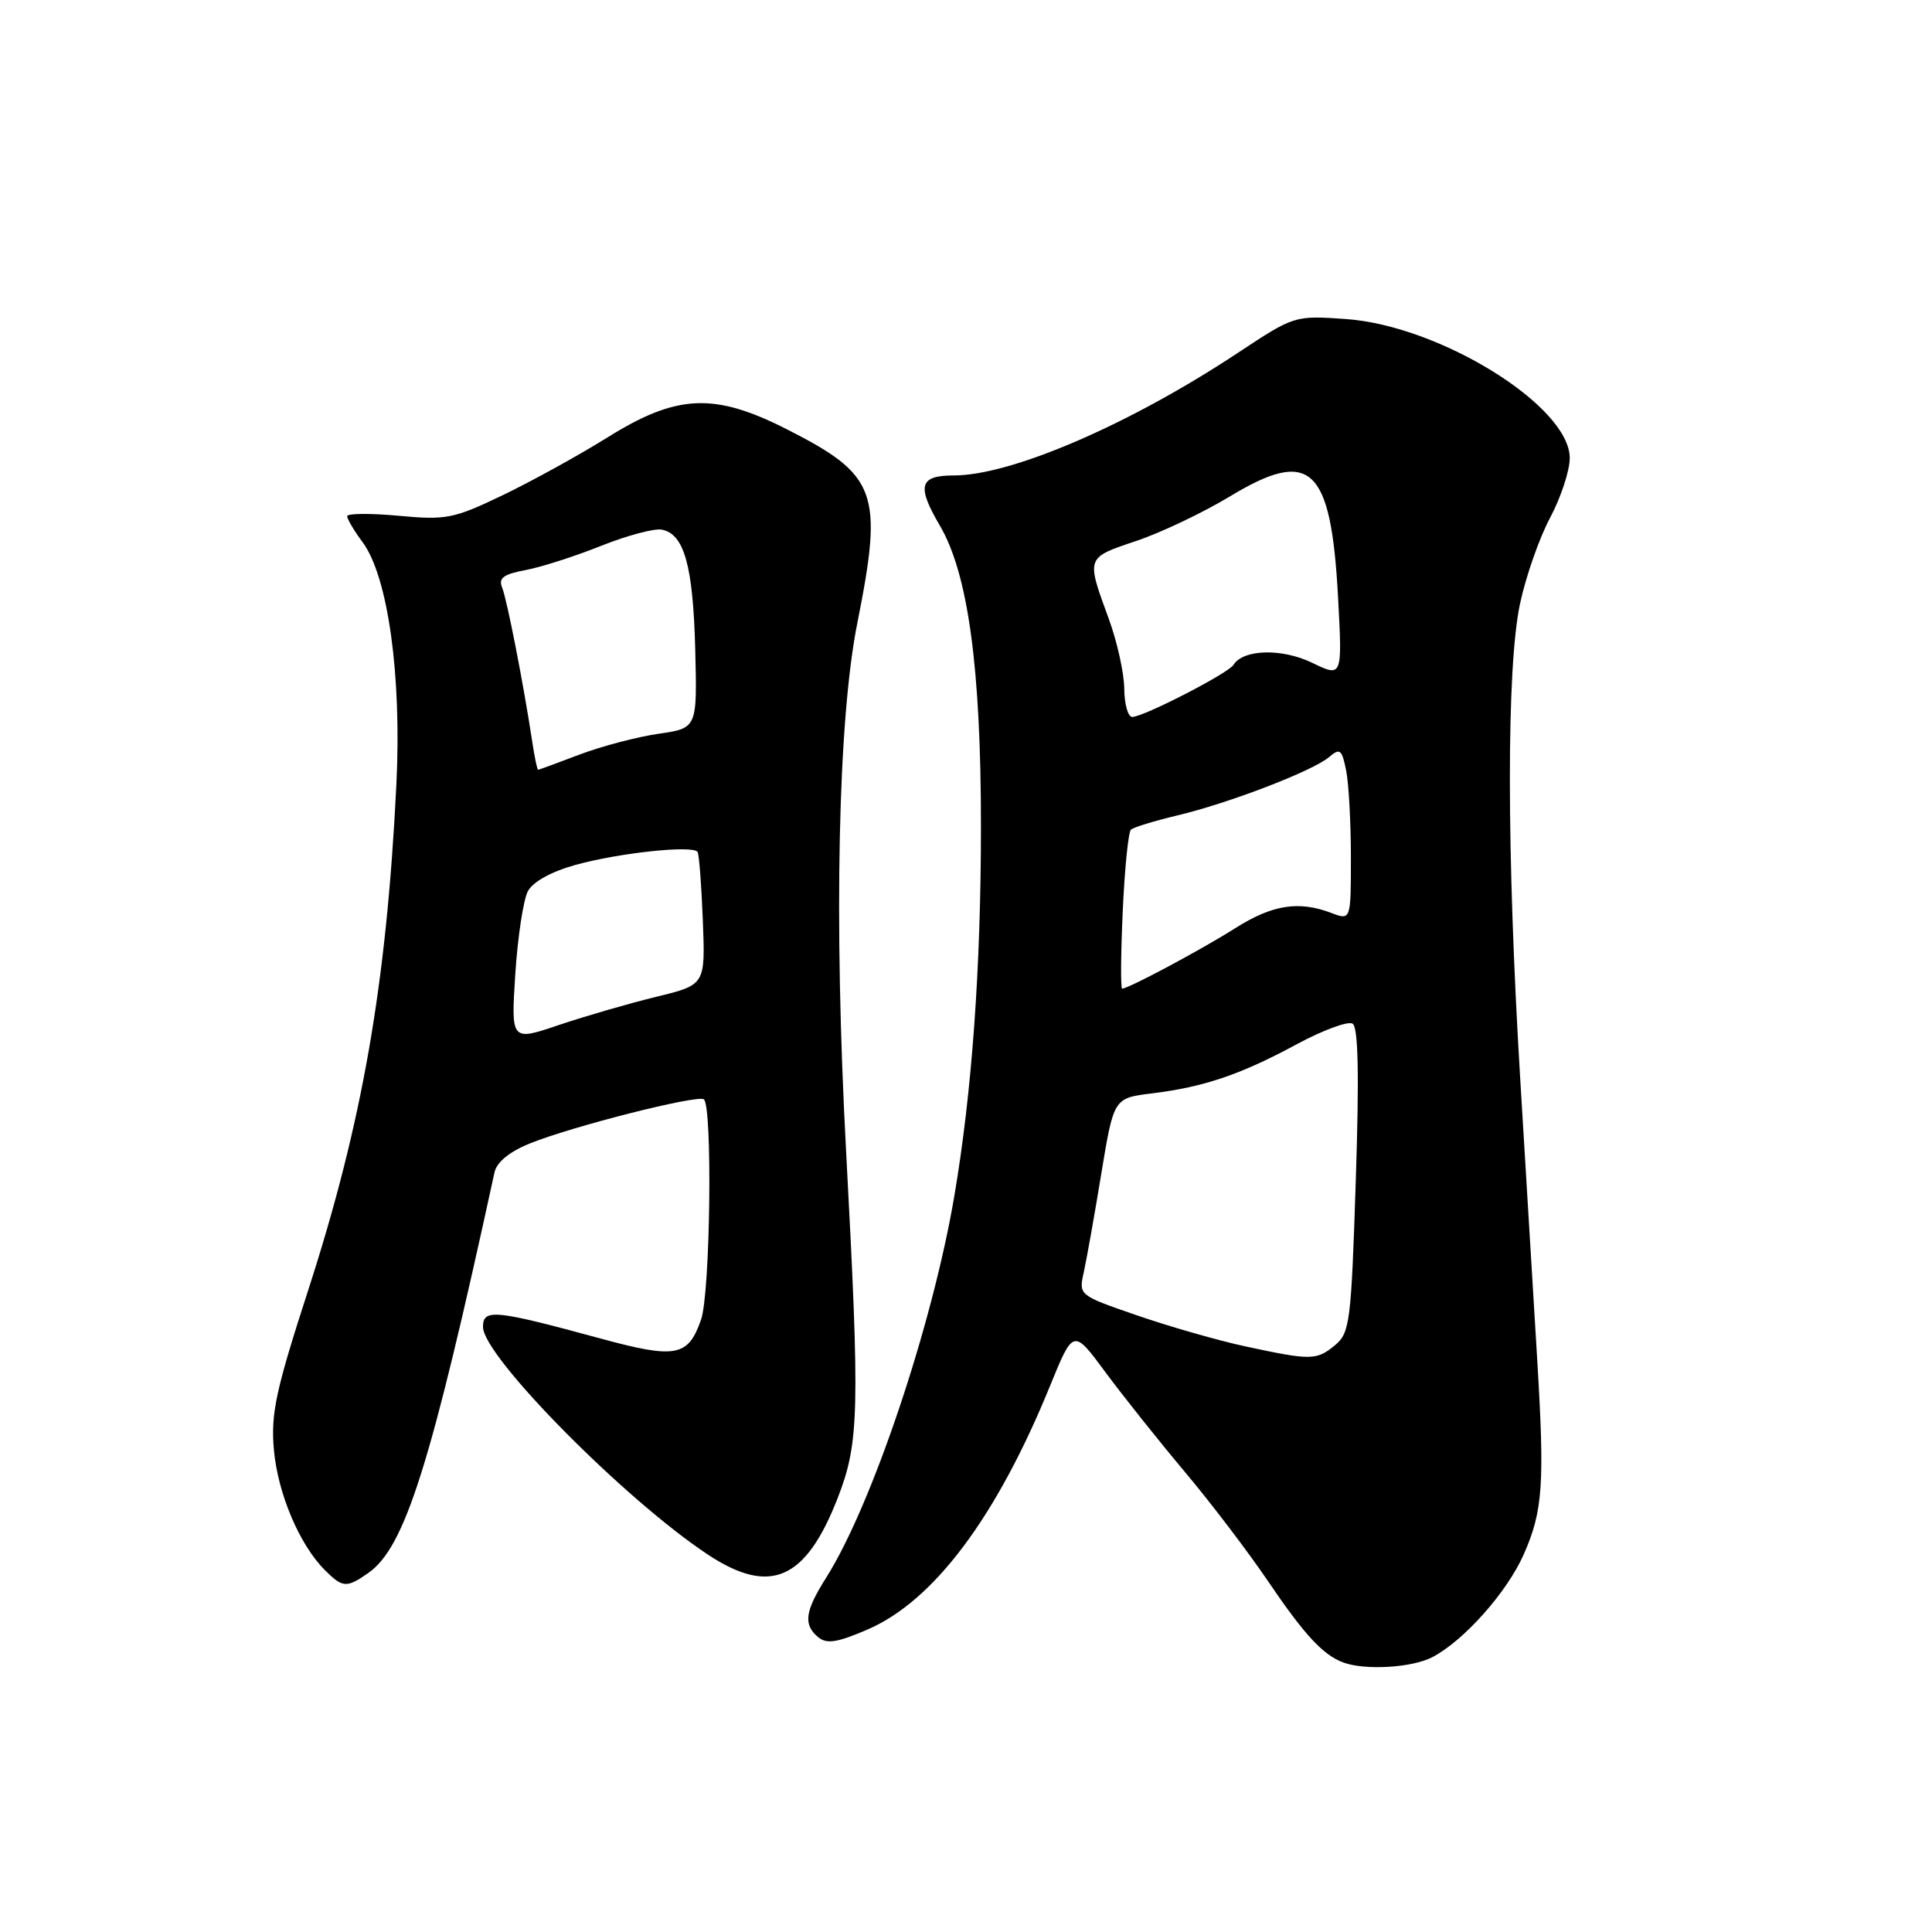 <?xml version="1.0" encoding="UTF-8" standalone="no"?>
<!DOCTYPE svg PUBLIC "-//W3C//DTD SVG 1.1//EN" "http://www.w3.org/Graphics/SVG/1.1/DTD/svg11.dtd" >
<svg xmlns="http://www.w3.org/2000/svg" xmlns:xlink="http://www.w3.org/1999/xlink" version="1.1" viewBox="0 0 256 256">
 <g >
 <path fill="currentColor"
d=" M 189.80 219.58 C 194.00 217.38 199.70 210.96 201.91 205.95 C 204.45 200.18 204.69 196.66 203.68 180.00 C 203.23 172.57 202.22 155.93 201.44 143.00 C 199.62 112.91 199.61 88.49 201.41 80.00 C 202.17 76.42 203.96 71.29 205.40 68.60 C 206.83 65.91 208.00 62.35 208.00 60.70 C 208.00 53.81 190.78 43.13 178.29 42.27 C 171.52 41.80 171.48 41.82 164.00 46.77 C 149.69 56.24 134.03 63.00 126.38 63.00 C 121.81 63.00 121.44 64.37 124.55 69.67 C 128.28 76.03 129.99 88.57 129.98 109.50 C 129.98 128.23 128.79 144.73 126.45 158.50 C 123.55 175.59 115.55 199.42 109.49 209.02 C 106.64 213.53 106.41 215.26 108.42 216.94 C 109.54 217.87 110.95 217.65 114.95 215.92 C 123.72 212.15 132.05 201.02 139.13 183.65 C 142.22 176.07 142.22 176.07 146.45 181.79 C 148.77 184.93 153.51 190.88 156.97 195.00 C 160.44 199.12 165.40 205.65 168.01 209.50 C 172.83 216.62 175.31 219.30 178.00 220.29 C 180.90 221.36 187.13 220.98 189.80 219.58 Z  M 48.80 208.43 C 53.67 205.02 57.09 194.15 65.52 155.36 C 65.82 153.98 67.50 152.61 70.24 151.50 C 75.81 149.25 92.29 145.07 93.25 145.66 C 94.43 146.38 94.13 171.34 92.89 174.87 C 91.18 179.78 89.55 180.08 79.50 177.34 C 65.53 173.54 64.00 173.39 64.00 175.83 C 64.00 179.70 82.72 198.65 93.78 205.98 C 102.05 211.45 106.77 209.39 111.02 198.44 C 113.85 191.16 113.95 186.92 112.12 152.69 C 110.47 122.03 111.04 95.35 113.61 82.50 C 117.06 65.20 116.24 62.96 104.24 56.87 C 94.64 52.00 89.70 52.22 80.53 57.94 C 76.70 60.33 70.42 63.79 66.58 65.63 C 60.10 68.74 59.12 68.93 52.80 68.34 C 49.06 68.00 46.00 68.02 46.00 68.40 C 46.00 68.77 46.92 70.33 48.05 71.85 C 51.42 76.41 53.24 89.52 52.52 104.00 C 51.21 130.50 48.02 148.75 40.83 170.98 C 36.54 184.22 35.87 187.32 36.29 192.07 C 36.80 197.87 39.67 204.67 43.04 208.04 C 45.41 210.41 45.92 210.44 48.80 208.43 Z  M 165.00 178.40 C 161.43 177.63 155.00 175.79 150.71 174.31 C 142.93 171.63 142.92 171.63 143.61 168.56 C 143.98 166.88 145.03 161.00 145.93 155.50 C 147.58 145.50 147.58 145.50 152.64 144.88 C 159.55 144.03 164.38 142.39 171.82 138.37 C 175.29 136.50 178.62 135.27 179.22 135.64 C 179.98 136.10 180.11 142.37 179.65 156.40 C 179.04 175.21 178.87 176.61 176.89 178.25 C 174.45 180.27 173.74 180.28 165.00 178.40 Z  M 148.77 120.75 C 149.02 115.11 149.51 110.24 149.86 109.93 C 150.21 109.62 152.97 108.77 156.00 108.05 C 162.89 106.41 173.98 102.14 176.12 100.31 C 177.55 99.09 177.81 99.29 178.37 102.09 C 178.72 103.83 179.00 109.01 179.00 113.60 C 179.00 121.95 179.00 121.95 176.43 120.98 C 172.08 119.32 168.59 119.88 163.66 123.00 C 159.20 125.83 149.52 131.00 148.69 131.00 C 148.48 131.00 148.51 126.39 148.77 120.75 Z  M 148.97 91.25 C 148.95 89.19 148.03 85.03 146.92 82.00 C 143.91 73.79 143.87 73.93 150.50 71.70 C 153.80 70.60 159.40 67.93 162.95 65.79 C 173.68 59.29 176.36 61.78 177.30 79.13 C 177.87 89.76 177.87 89.76 173.86 87.82 C 169.85 85.88 164.73 86.02 163.44 88.10 C 162.75 89.22 151.51 95.00 150.03 95.00 C 149.46 95.00 148.99 93.31 148.97 91.25 Z  M 68.28 129.05 C 68.60 124.14 69.35 119.21 69.95 118.08 C 70.63 116.83 73.06 115.49 76.27 114.60 C 82.11 112.99 91.86 111.96 92.43 112.89 C 92.64 113.23 92.95 117.33 93.13 122.00 C 93.46 130.50 93.46 130.50 86.96 132.08 C 83.39 132.95 77.59 134.63 74.08 135.81 C 67.71 137.97 67.71 137.97 68.28 129.05 Z  M 70.52 98.25 C 69.36 90.60 67.18 79.45 66.54 77.87 C 66.02 76.60 66.69 76.09 69.63 75.54 C 71.70 75.15 76.20 73.71 79.64 72.33 C 83.08 70.96 86.70 69.99 87.69 70.18 C 90.66 70.75 91.83 74.94 92.12 85.99 C 92.39 96.49 92.39 96.49 87.25 97.23 C 84.42 97.64 79.72 98.88 76.80 99.98 C 73.89 101.09 71.41 102.00 71.30 102.00 C 71.18 102.00 70.83 100.31 70.52 98.25 Z "/>
</g>
</svg>
